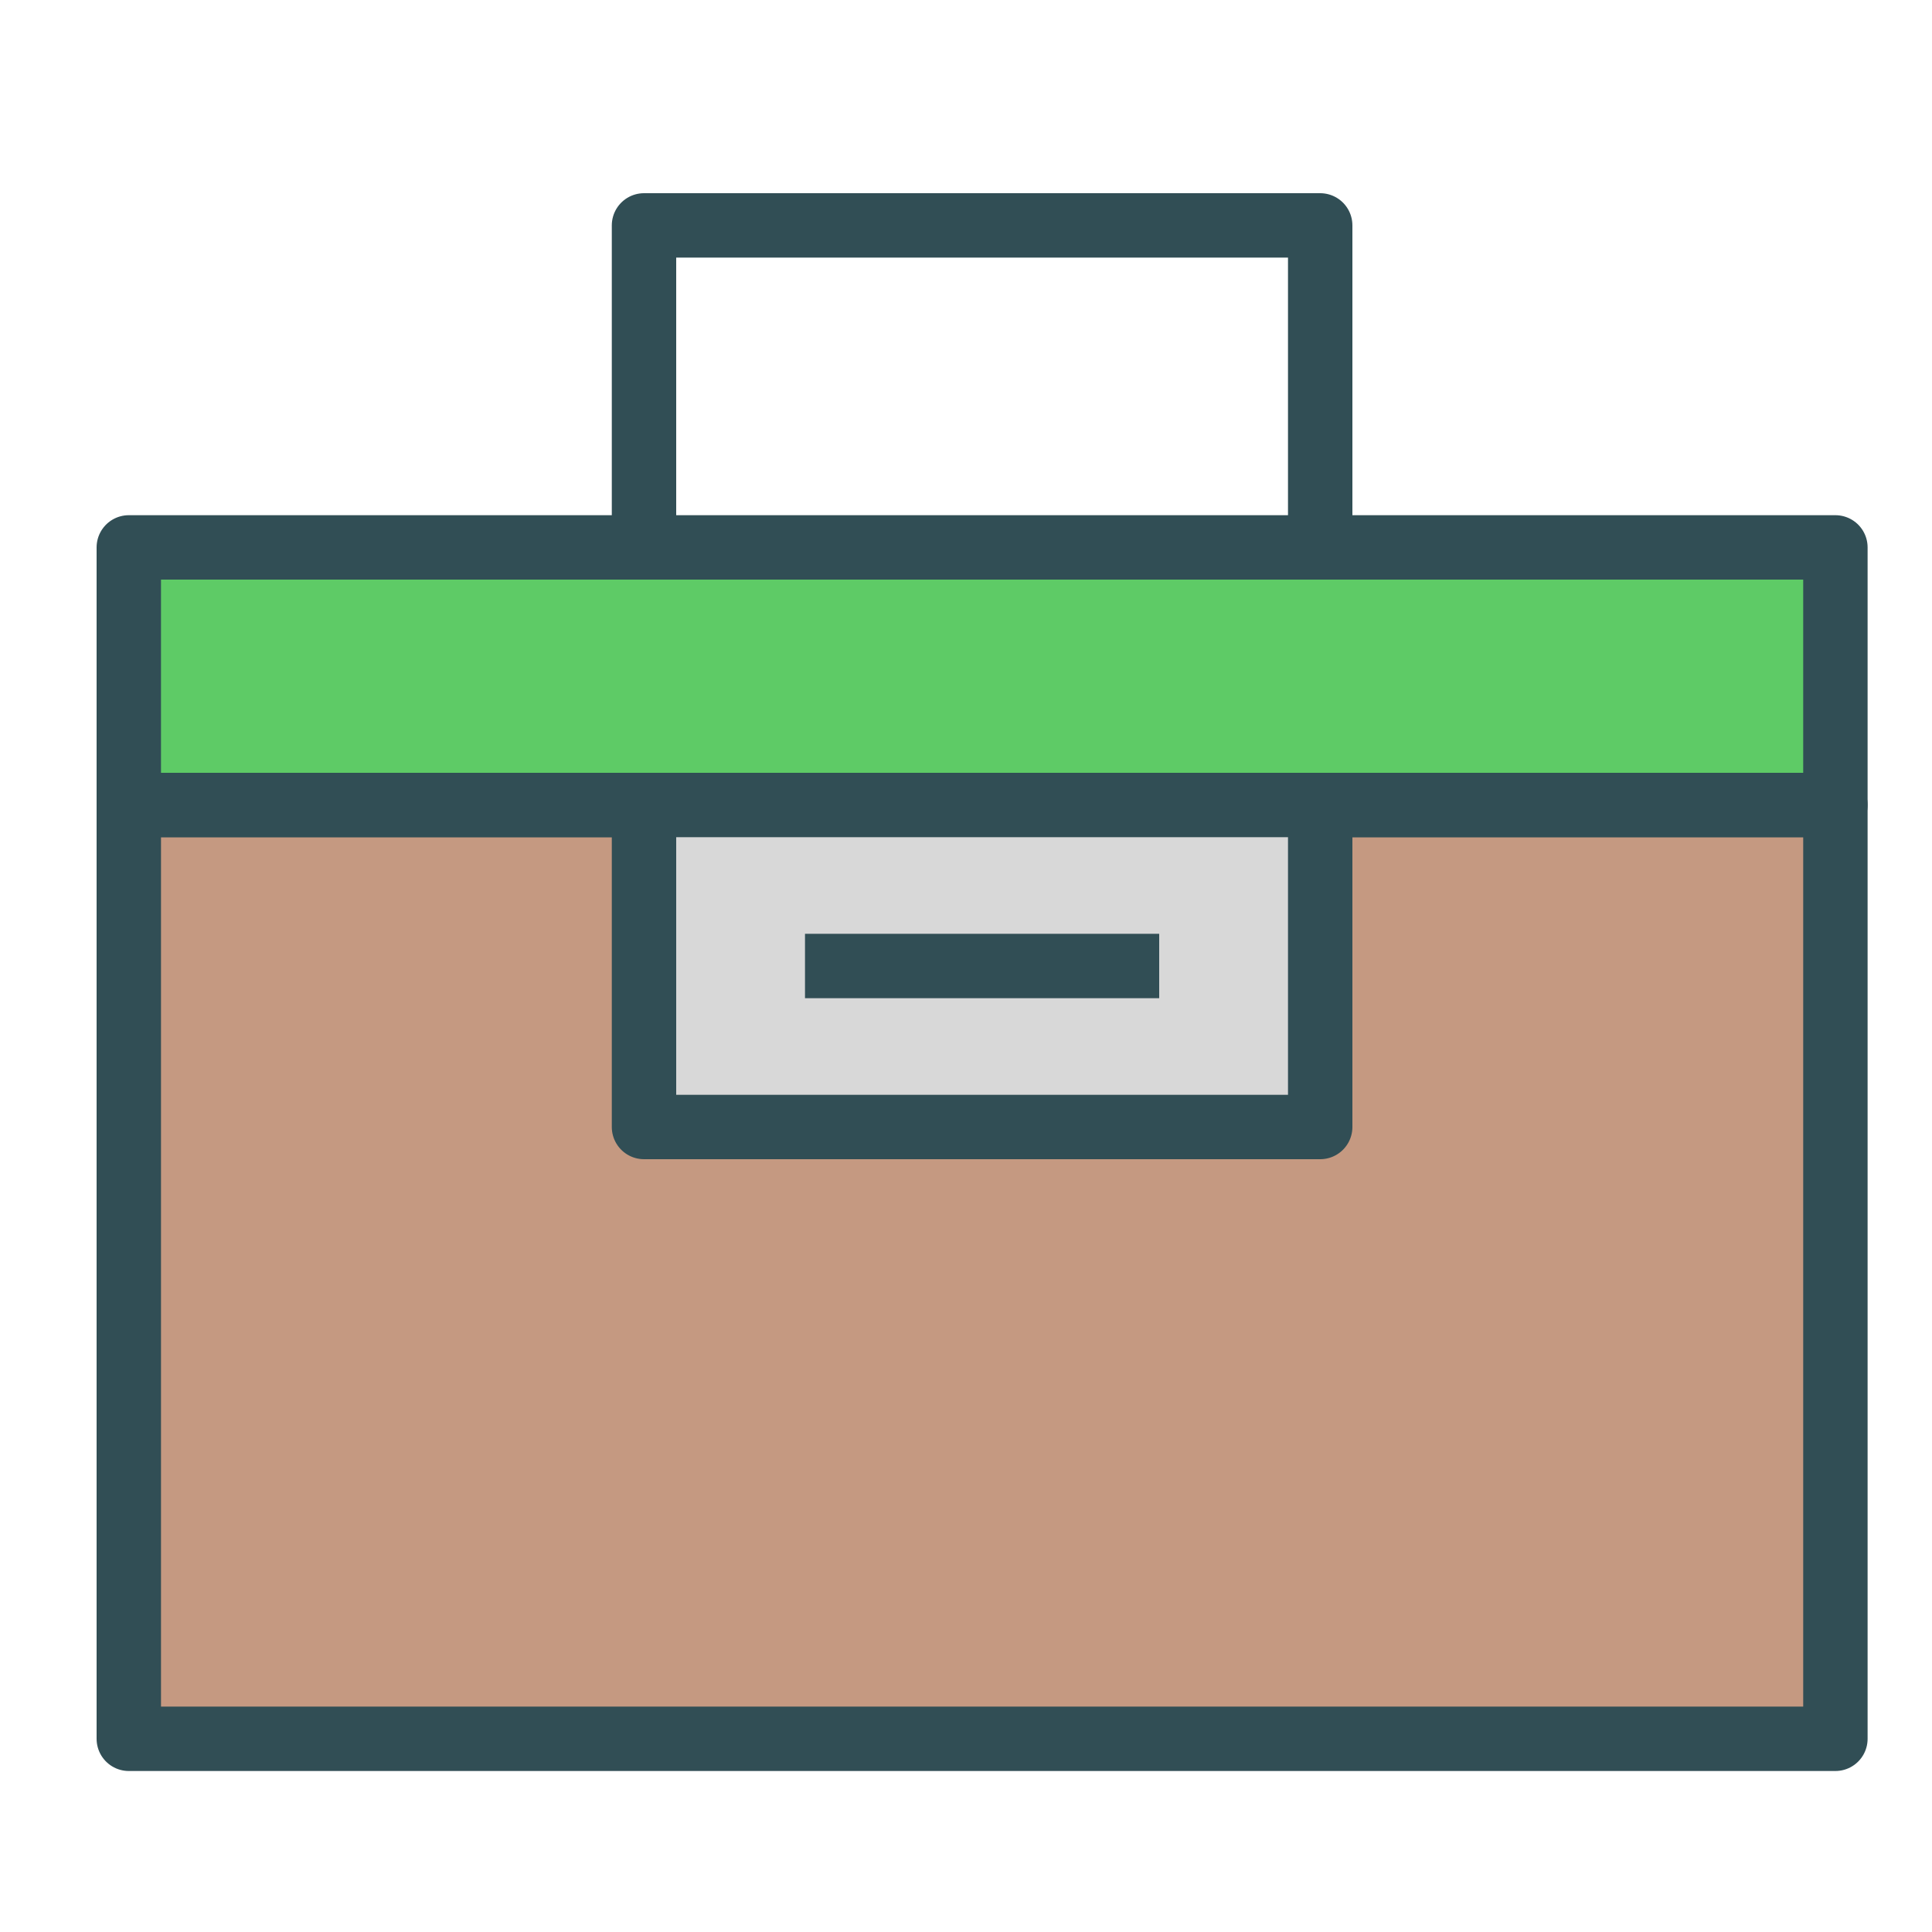 <?xml version="1.0" encoding="UTF-8" standalone="no"?>
<svg width="60px" height="60px" viewBox="0 0 60 60" version="1.1" xmlns="http://www.w3.org/2000/svg" xmlns:xlink="http://www.w3.org/1999/xlink" xmlns:sketch="http://www.bohemiancoding.com/sketch/ns">
    <!-- Generator: Sketch 3.2.2 (9983) - http://www.bohemiancoding.com/sketch -->
    <title>Manbag</title>
    <desc>Created with Sketch.</desc>
    <defs></defs>
    <g id="colored" stroke="none" stroke-width="1" fill="none" fill-rule="evenodd" sketch:type="MSPage">
        <g id="Marketing_sliced" sketch:type="MSLayerGroup" transform="translate(-360, -600)"></g>
        <g id="Marketing" sketch:type="MSLayerGroup" transform="translate(-358, -590)" stroke="#314E55" stroke-width="2" stroke-linejoin="round">
            <g id="Manbag" transform="translate(362, 596)" sketch:type="MSShapeGroup">
                <rect id="Rectangle-1501" stroke-linecap="round" fill="#C59981" x="0" y="19" width="53" height="29"></rect>
                <rect id="Rectangle-1503" stroke-linecap="round" fill="#D8D8D8" x="16" y="18" width="21" height="11"></rect>
                <rect id="Rectangle-1503" stroke-linecap="round" transform="translate(26.5, 6.5) rotate(-180) translate(-26.5, -6.5) " x="16" y="1" width="21" height="11"></rect>
                <path d="M22,24 L31,24" id="Line" stroke-linecap="square"></path>
                <rect id="Rectangle-1501" stroke-linecap="round" fill="#5ECB66" x="0" y="11" width="53" height="8"></rect>
            </g>
        </g>
    </g>
</svg>